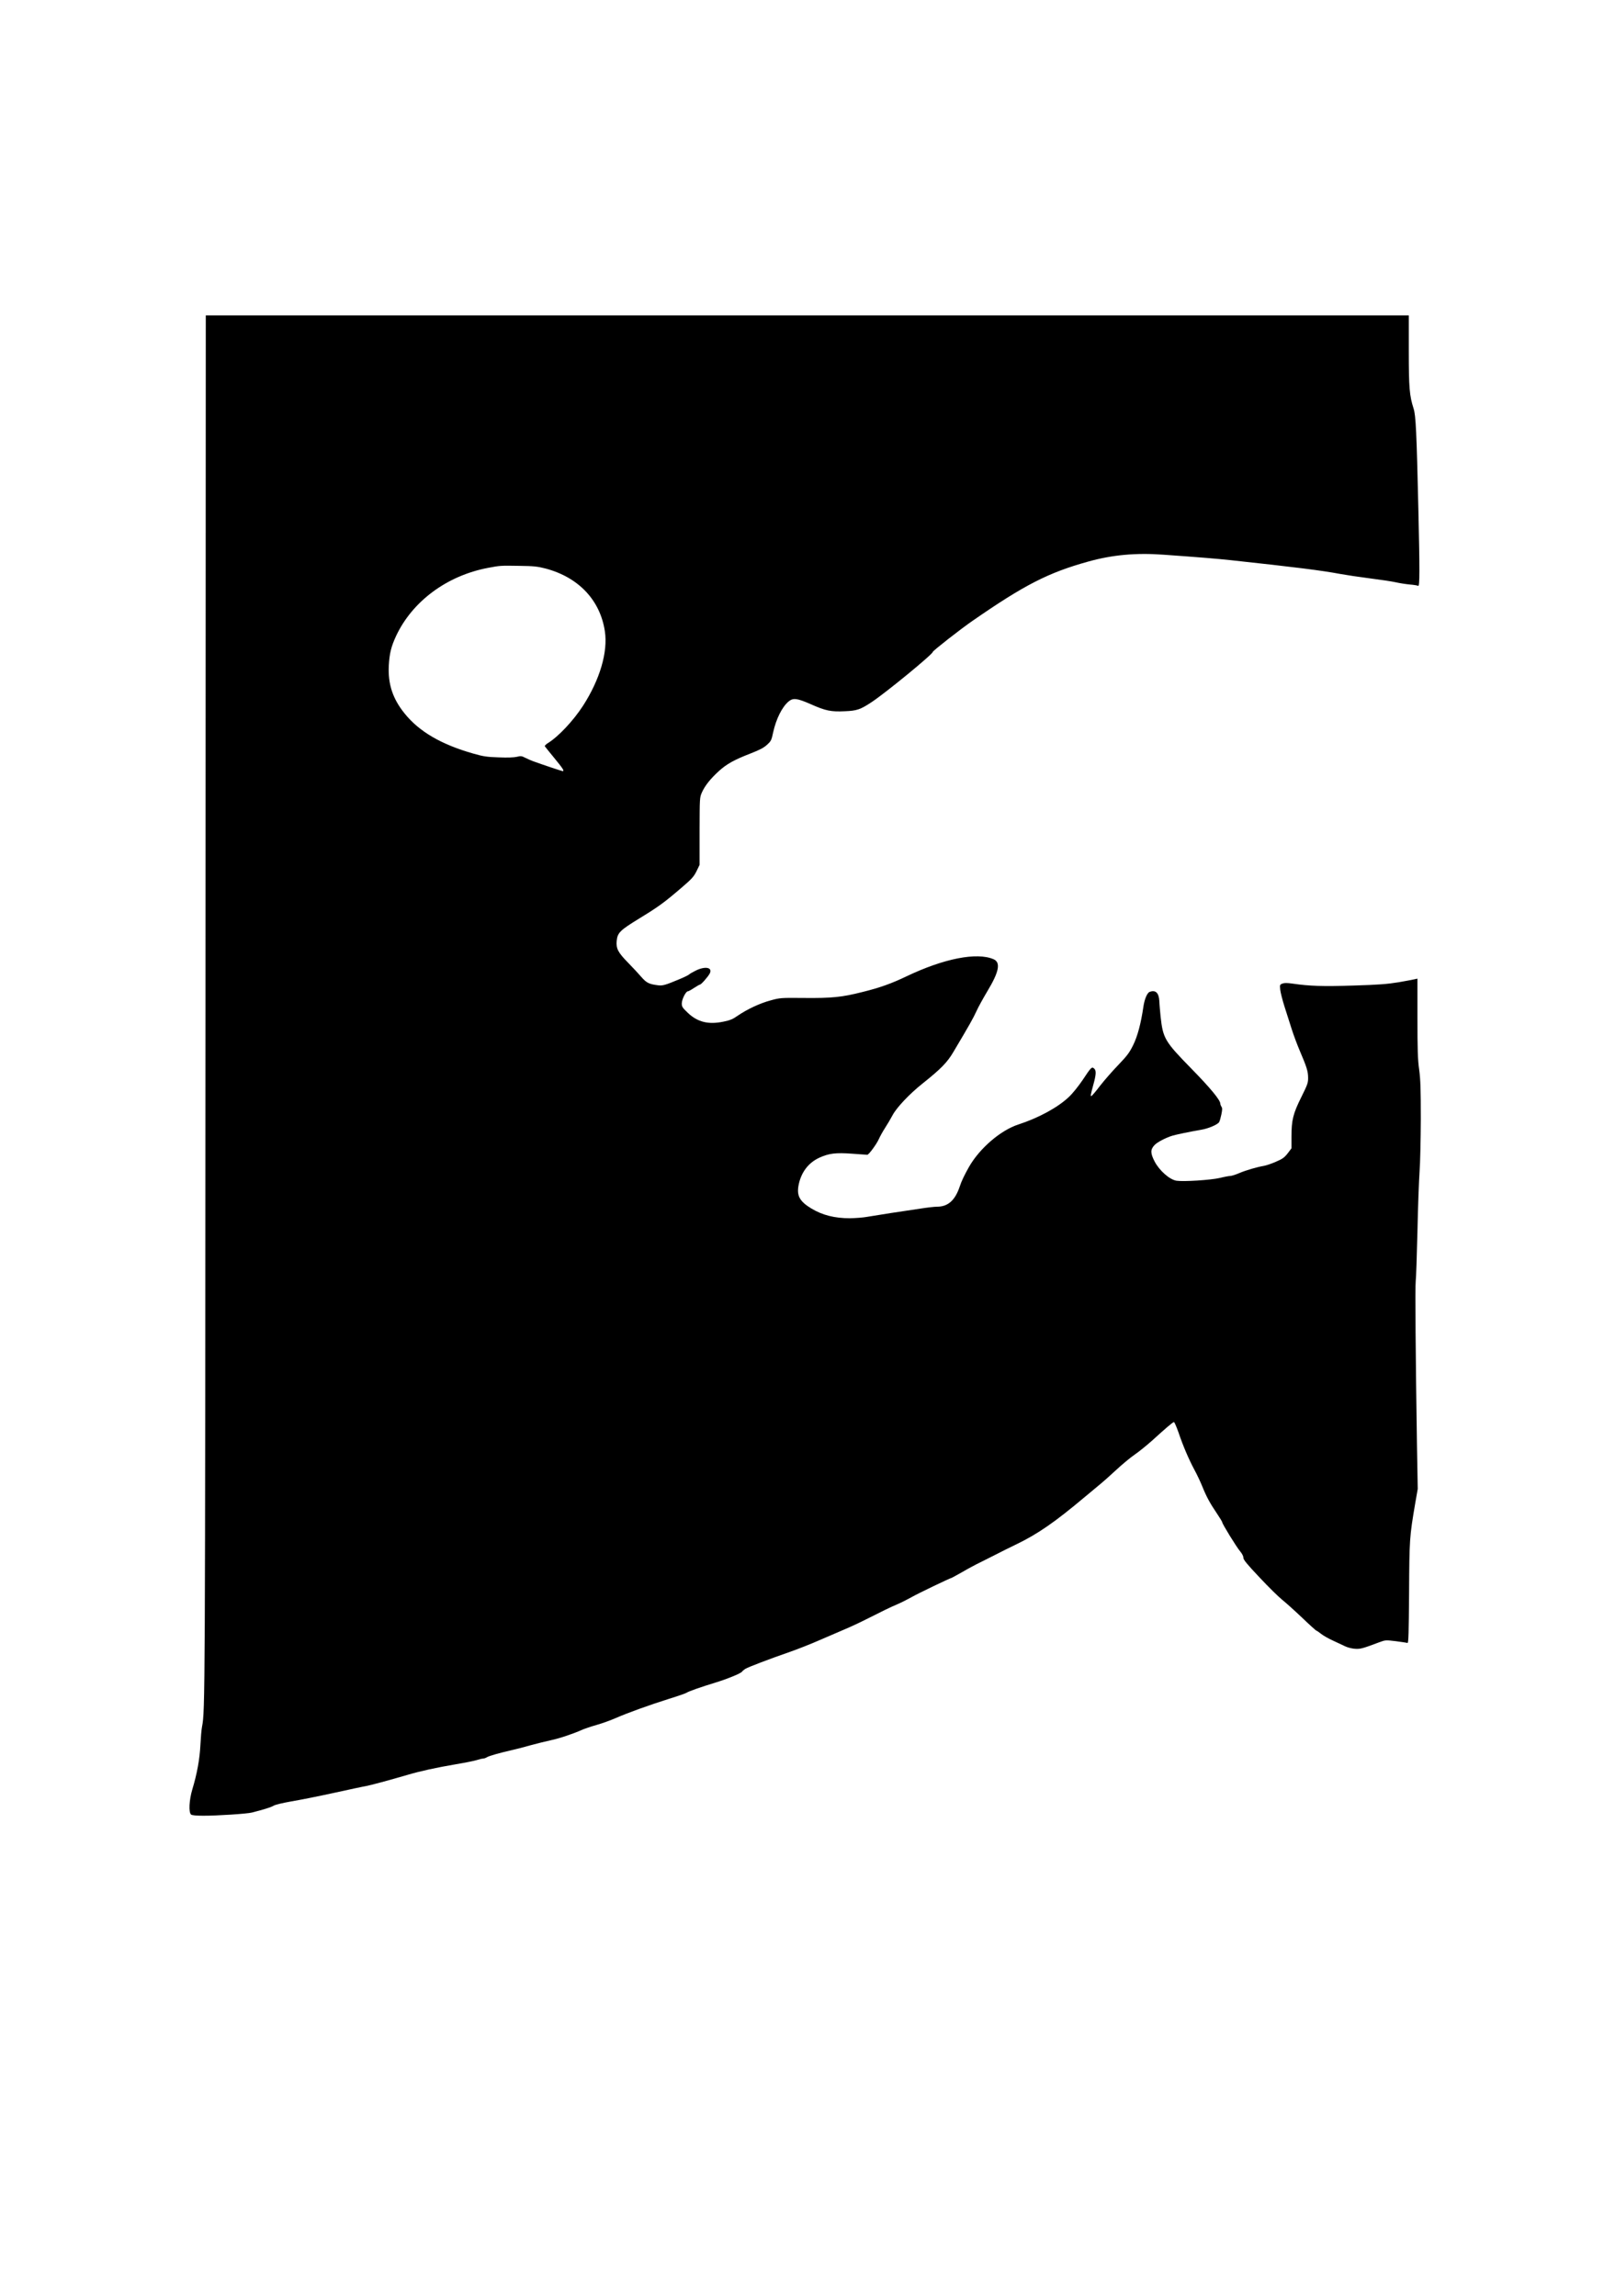 <?xml version="1.0" standalone="no"?>
<!DOCTYPE svg PUBLIC "-//W3C//DTD SVG 20010904//EN"
 "http://www.w3.org/TR/2001/REC-SVG-20010904/DTD/svg10.dtd">
<svg version="1.0" xmlns="http://www.w3.org/2000/svg"
 width="1668pt" height="2388pt" viewBox="0 0 1668 2388"
 preserveAspectRatio="xMidYMid meet">

<g transform="translate(0,2388) scale(0.1,-0.1)"
fill="#000000" stroke="none">
<path d="M2137 13398 c-4 -7225 -4 -7308 -36 -7476 -6 -28 -13 -114 -17 -190
-7 -146 -35 -300 -84 -462 -33 -110 -40 -240 -13 -262 10 -8 53 -12 126 -12
137 -1 459 20 507 33 125 32 199 55 225 71 17 11 96 29 185 45 85 14 286 54
445 89 160 35 308 67 330 70 41 7 250 63 430 116 135 40 295 75 505 111 96 16
195 36 219 44 25 8 53 15 63 15 10 0 29 6 41 14 22 14 131 45 267 76 41 9 126
31 188 49 62 17 156 40 210 52 94 20 229 66 322 107 25 12 94 35 154 52 60 17
150 50 200 72 121 53 342 133 551 199 94 29 177 58 185 64 17 13 150 60 298
105 122 37 263 95 277 113 6 8 21 21 35 30 28 18 254 104 470 179 80 28 217
82 305 121 88 38 205 89 260 112 55 23 152 68 215 100 196 99 252 126 331 160
42 18 109 52 150 75 66 38 404 200 416 200 2 0 52 28 111 61 58 34 140 78 182
98 41 21 116 58 165 83 50 26 146 74 215 107 220 106 402 232 705 487 50 41
119 99 155 129 36 29 114 98 174 154 60 56 147 129 195 162 47 32 131 101 187
151 137 125 211 188 222 188 5 0 26 -48 47 -107 49 -145 107 -279 165 -388 27
-49 65 -130 85 -180 43 -106 79 -171 152 -279 29 -43 53 -83 53 -88 0 -17 149
-259 186 -302 20 -24 34 -50 34 -67 0 -21 36 -65 170 -207 93 -99 198 -202
232 -229 35 -28 128 -111 207 -186 79 -76 147 -137 151 -137 4 0 25 -14 46
-31 22 -18 77 -50 124 -71 47 -22 105 -49 130 -61 25 -12 70 -23 100 -25 56
-4 78 2 256 69 60 22 64 23 170 10 60 -8 114 -16 121 -18 10 -4 13 107 16 518
3 561 5 587 63 929 l27 155 -8 460 c-14 894 -20 1651 -13 1700 4 28 12 259 18
515 5 256 16 537 22 625 7 88 12 333 13 545 0 311 -3 410 -17 515 -15 105 -18
207 -18 539 l0 408 -26 -6 c-15 -4 -92 -18 -171 -32 -118 -19 -204 -26 -467
-34 -320 -10 -457 -6 -634 20 -56 8 -85 8 -105 1 -28 -11 -29 -13 -24 -64 3
-28 23 -108 45 -177 22 -69 56 -174 75 -235 19 -60 56 -159 82 -220 74 -173
87 -215 88 -281 1 -55 -5 -72 -71 -205 -85 -171 -102 -238 -102 -411 l0 -121
-40 -53 c-35 -44 -53 -57 -123 -87 -45 -20 -100 -38 -122 -42 -72 -12 -189
-46 -259 -76 -37 -16 -79 -29 -91 -29 -13 0 -62 -9 -110 -21 -95 -22 -375 -40
-450 -29 -72 11 -179 106 -228 200 -45 87 -45 125 0 172 28 29 115 75 183 96
38 12 194 44 300 62 74 12 171 53 188 80 6 10 16 45 23 79 10 49 11 66 1 81
-7 11 -12 25 -12 32 0 37 -105 164 -300 363 -278 284 -296 315 -321 543 -5 53
-12 125 -13 160 -5 87 -39 119 -101 96 -26 -10 -54 -77 -65 -156 -26 -175 -60
-303 -106 -397 -39 -79 -62 -110 -153 -205 -59 -61 -145 -159 -191 -218 -45
-60 -87 -108 -92 -108 -9 0 -5 21 22 120 29 104 31 146 9 166 -25 23 -31 17
-121 -119 -45 -66 -104 -140 -145 -178 -114 -107 -311 -215 -523 -284 -184
-60 -401 -246 -512 -439 -46 -81 -79 -148 -98 -207 -48 -143 -122 -209 -235
-209 -27 0 -106 -9 -175 -20 -69 -10 -204 -31 -300 -45 -96 -15 -209 -33 -250
-40 -41 -8 -123 -14 -182 -15 -158 0 -283 31 -400 101 -121 73 -154 132 -134
240 25 134 101 235 215 288 100 46 172 55 345 42 80 -6 149 -11 155 -11 16 0
99 114 121 165 11 25 39 76 63 113 24 37 59 96 78 132 41 79 176 222 309 328
198 158 261 223 326 334 166 279 205 349 238 421 19 43 72 138 116 212 120
199 138 296 62 329 -175 75 -518 7 -907 -179 -157 -75 -277 -118 -460 -163
-210 -53 -316 -64 -607 -61 -236 2 -246 2 -343 -25 -110 -29 -245 -92 -344
-160 -49 -35 -81 -48 -146 -61 -157 -33 -269 -6 -371 90 -57 54 -64 65 -64 99
0 42 42 126 63 126 7 0 36 16 64 35 29 19 57 35 62 35 12 0 82 79 101 114 34
64 -44 81 -144 32 -31 -15 -62 -33 -69 -40 -7 -7 -51 -29 -97 -48 -153 -64
-177 -71 -228 -65 -94 12 -119 25 -174 88 -29 34 -90 99 -135 145 -106 108
-127 148 -120 227 8 86 33 111 237 236 198 121 253 161 433 315 111 95 131
117 160 175 l32 66 0 350 c1 347 1 351 24 403 31 70 89 143 177 223 82 74 157
116 332 184 92 36 135 58 168 89 42 38 47 47 64 129 31 140 92 263 160 321 48
40 89 35 234 -29 151 -67 207 -79 351 -72 125 5 161 17 278 94 148 98 637 499
637 523 0 11 283 233 413 323 540 374 787 501 1205 617 251 70 498 92 782 71
393 -28 557 -42 690 -56 676 -73 955 -108 1146 -144 60 -11 199 -32 309 -46
110 -14 232 -32 270 -41 39 -9 104 -19 145 -23 41 -3 81 -10 88 -14 16 -10 16
168 2 783 -19 830 -27 988 -50 1061 -43 134 -50 214 -50 602 l0 367 -6255 0
-6255 0 -3 -7202z m3537 4569 c342 -91 567 -328 616 -652 33 -216 -52 -503
-227 -775 -102 -157 -256 -321 -366 -389 -20 -12 -34 -27 -31 -33 4 -6 49 -62
100 -124 89 -108 105 -134 85 -134 -8 0 -220 71 -307 103 -23 8 -60 25 -82 36
-37 19 -47 20 -87 10 -29 -7 -97 -10 -188 -6 -123 4 -159 9 -267 40 -330 94
-561 228 -712 416 -124 153 -174 305 -165 496 7 128 24 199 76 311 169 360
528 627 956 708 126 24 130 24 320 21 156 -2 193 -6 279 -28z"/>
</g>
</svg>
